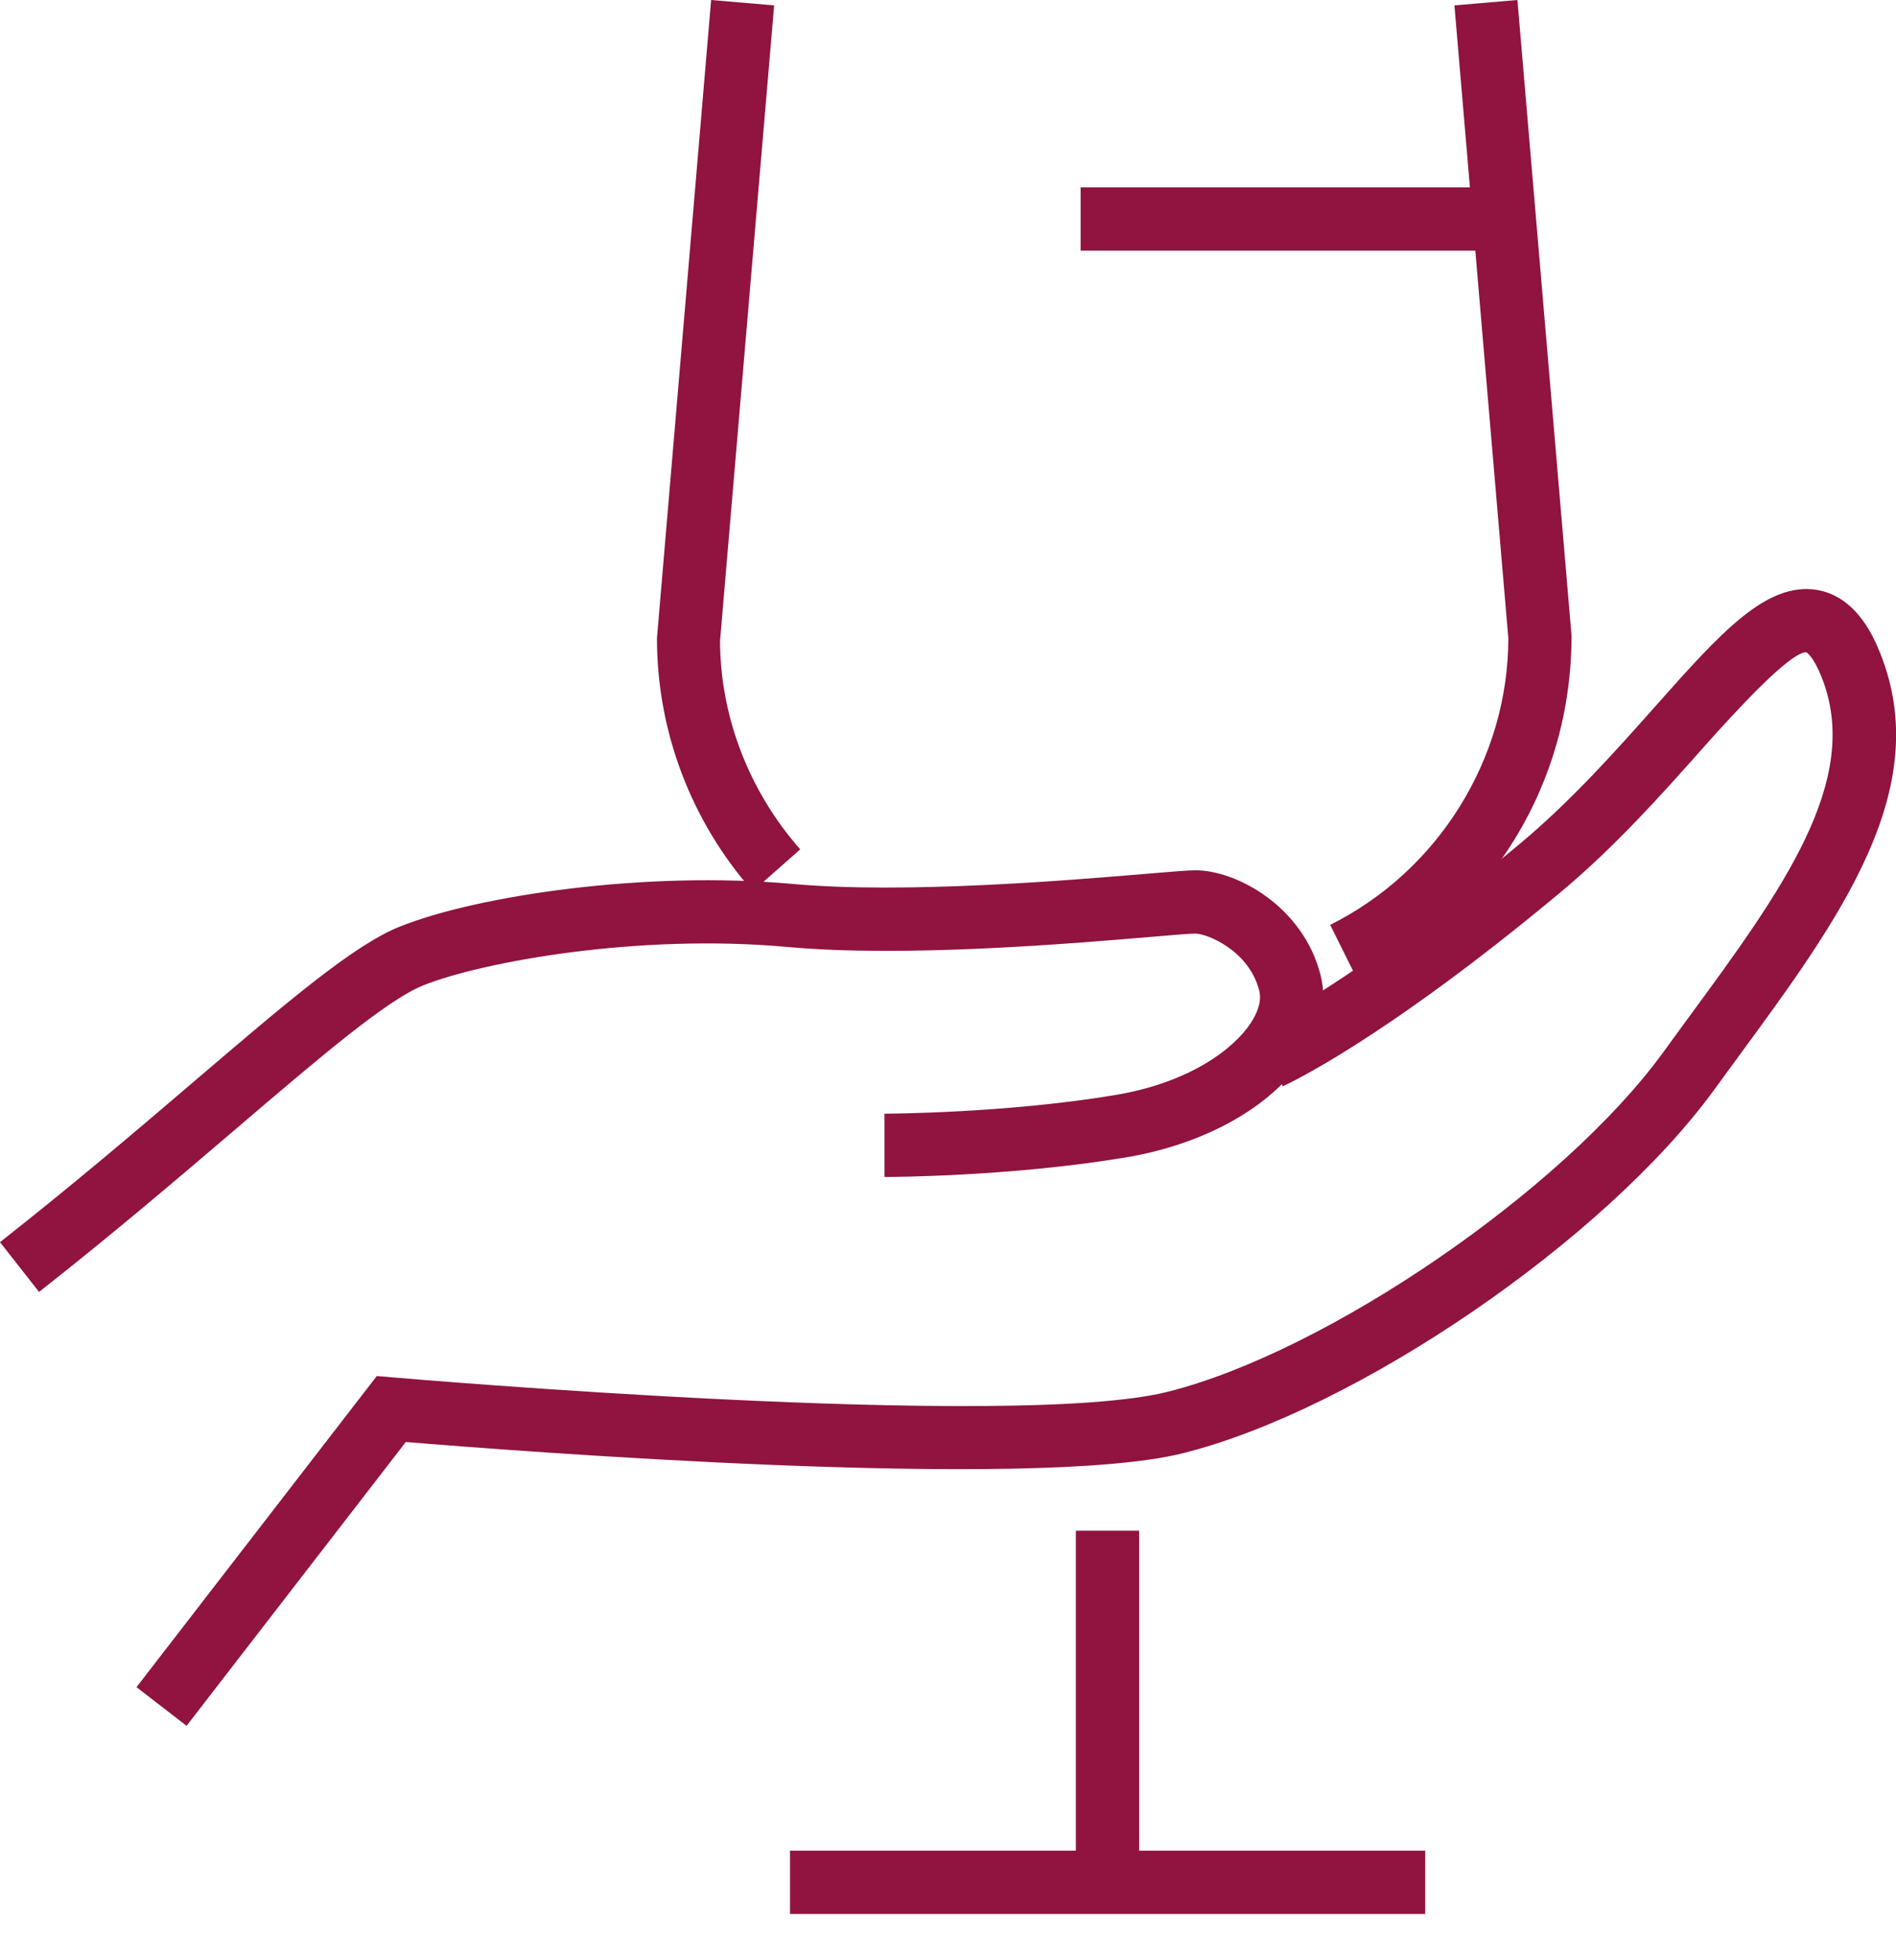 <svg width="30" height="31" viewBox="0 0 30 31" fill="none" xmlns="http://www.w3.org/2000/svg">
<g clip-path="url(#clip0_280_5682)">
<path d="M0.618 20.431L0 19.644C1.167 18.726 2.195 17.85 3.101 17.076C4.552 15.838 5.599 14.944 6.325 14.654C7.566 14.157 10.232 13.768 12.543 13.979C14.317 14.139 16.893 13.923 18.131 13.819C18.531 13.785 18.811 13.763 18.914 13.763C19.571 13.763 20.625 14.341 20.896 15.425C21.002 15.847 20.909 16.297 20.627 16.727C20.117 17.505 19.064 18.095 17.812 18.304C15.982 18.609 14.075 18.613 13.995 18.613V17.612C14.014 17.612 15.902 17.608 17.647 17.317C18.803 17.124 19.512 16.602 19.791 16.178C19.877 16.046 19.971 15.85 19.925 15.668C19.767 15.036 19.103 14.764 18.914 14.764C18.822 14.764 18.572 14.786 18.215 14.816C16.948 14.923 14.312 15.146 12.453 14.975C10.098 14.761 7.625 15.211 6.697 15.583C6.123 15.813 5.077 16.706 3.751 17.837C2.837 18.617 1.802 19.501 0.618 20.431Z" fill="#901340"/>
<path d="M2.952 27.293L2.16 26.681L5.962 21.761L6.234 21.784C6.332 21.793 16.017 22.624 18.473 22.011C20.992 21.381 24.731 18.822 26.316 16.642L26.706 16.108C28.192 14.085 29.475 12.337 28.822 10.706C28.685 10.364 28.582 10.316 28.581 10.315C28.329 10.308 27.493 11.213 26.946 11.828C26.298 12.557 25.563 13.384 24.689 14.113C21.87 16.461 20.359 17.151 20.296 17.179L19.886 16.266C19.9 16.26 21.356 15.588 24.048 13.344C24.865 12.663 25.573 11.866 26.198 11.163C27.216 10.018 27.949 9.193 28.755 9.33C29.394 9.442 29.663 10.114 29.752 10.335C30.61 12.481 29.106 14.531 27.513 16.701L27.126 17.23C25.398 19.606 21.468 22.294 18.716 22.982C16.312 23.582 8.064 22.94 6.421 22.804L2.952 27.293Z" fill="#901340"/>
<path d="M18.024 24.207H17.023V29.767H18.024V24.207Z" fill="#901340"/>
<path d="M22.551 29.267H12.5V30.268H22.551V29.267Z" fill="#901340"/>
<path d="M11.911 14.094C10.933 12.985 10.395 11.564 10.395 10.093L11.252 0L12.249 0.085L11.393 10.136C11.396 11.32 11.845 12.506 12.662 13.432L11.911 14.094Z" fill="#901340"/>
<path d="M21.493 15.522L21.047 14.626C22.76 13.773 23.866 11.993 23.866 10.093L23.013 0.085L24.01 0L24.866 10.051C24.867 12.405 23.575 14.485 21.493 15.522Z" fill="#901340"/>
<path d="M23.727 2.963H17.098V3.964H23.727V2.963Z" fill="#901340"/>
</g>
<defs>
<clipPath id="clip0_280_5682">
<rect width="30" height="30.268" fill="white"/>
</clipPath>
</defs>
</svg>
